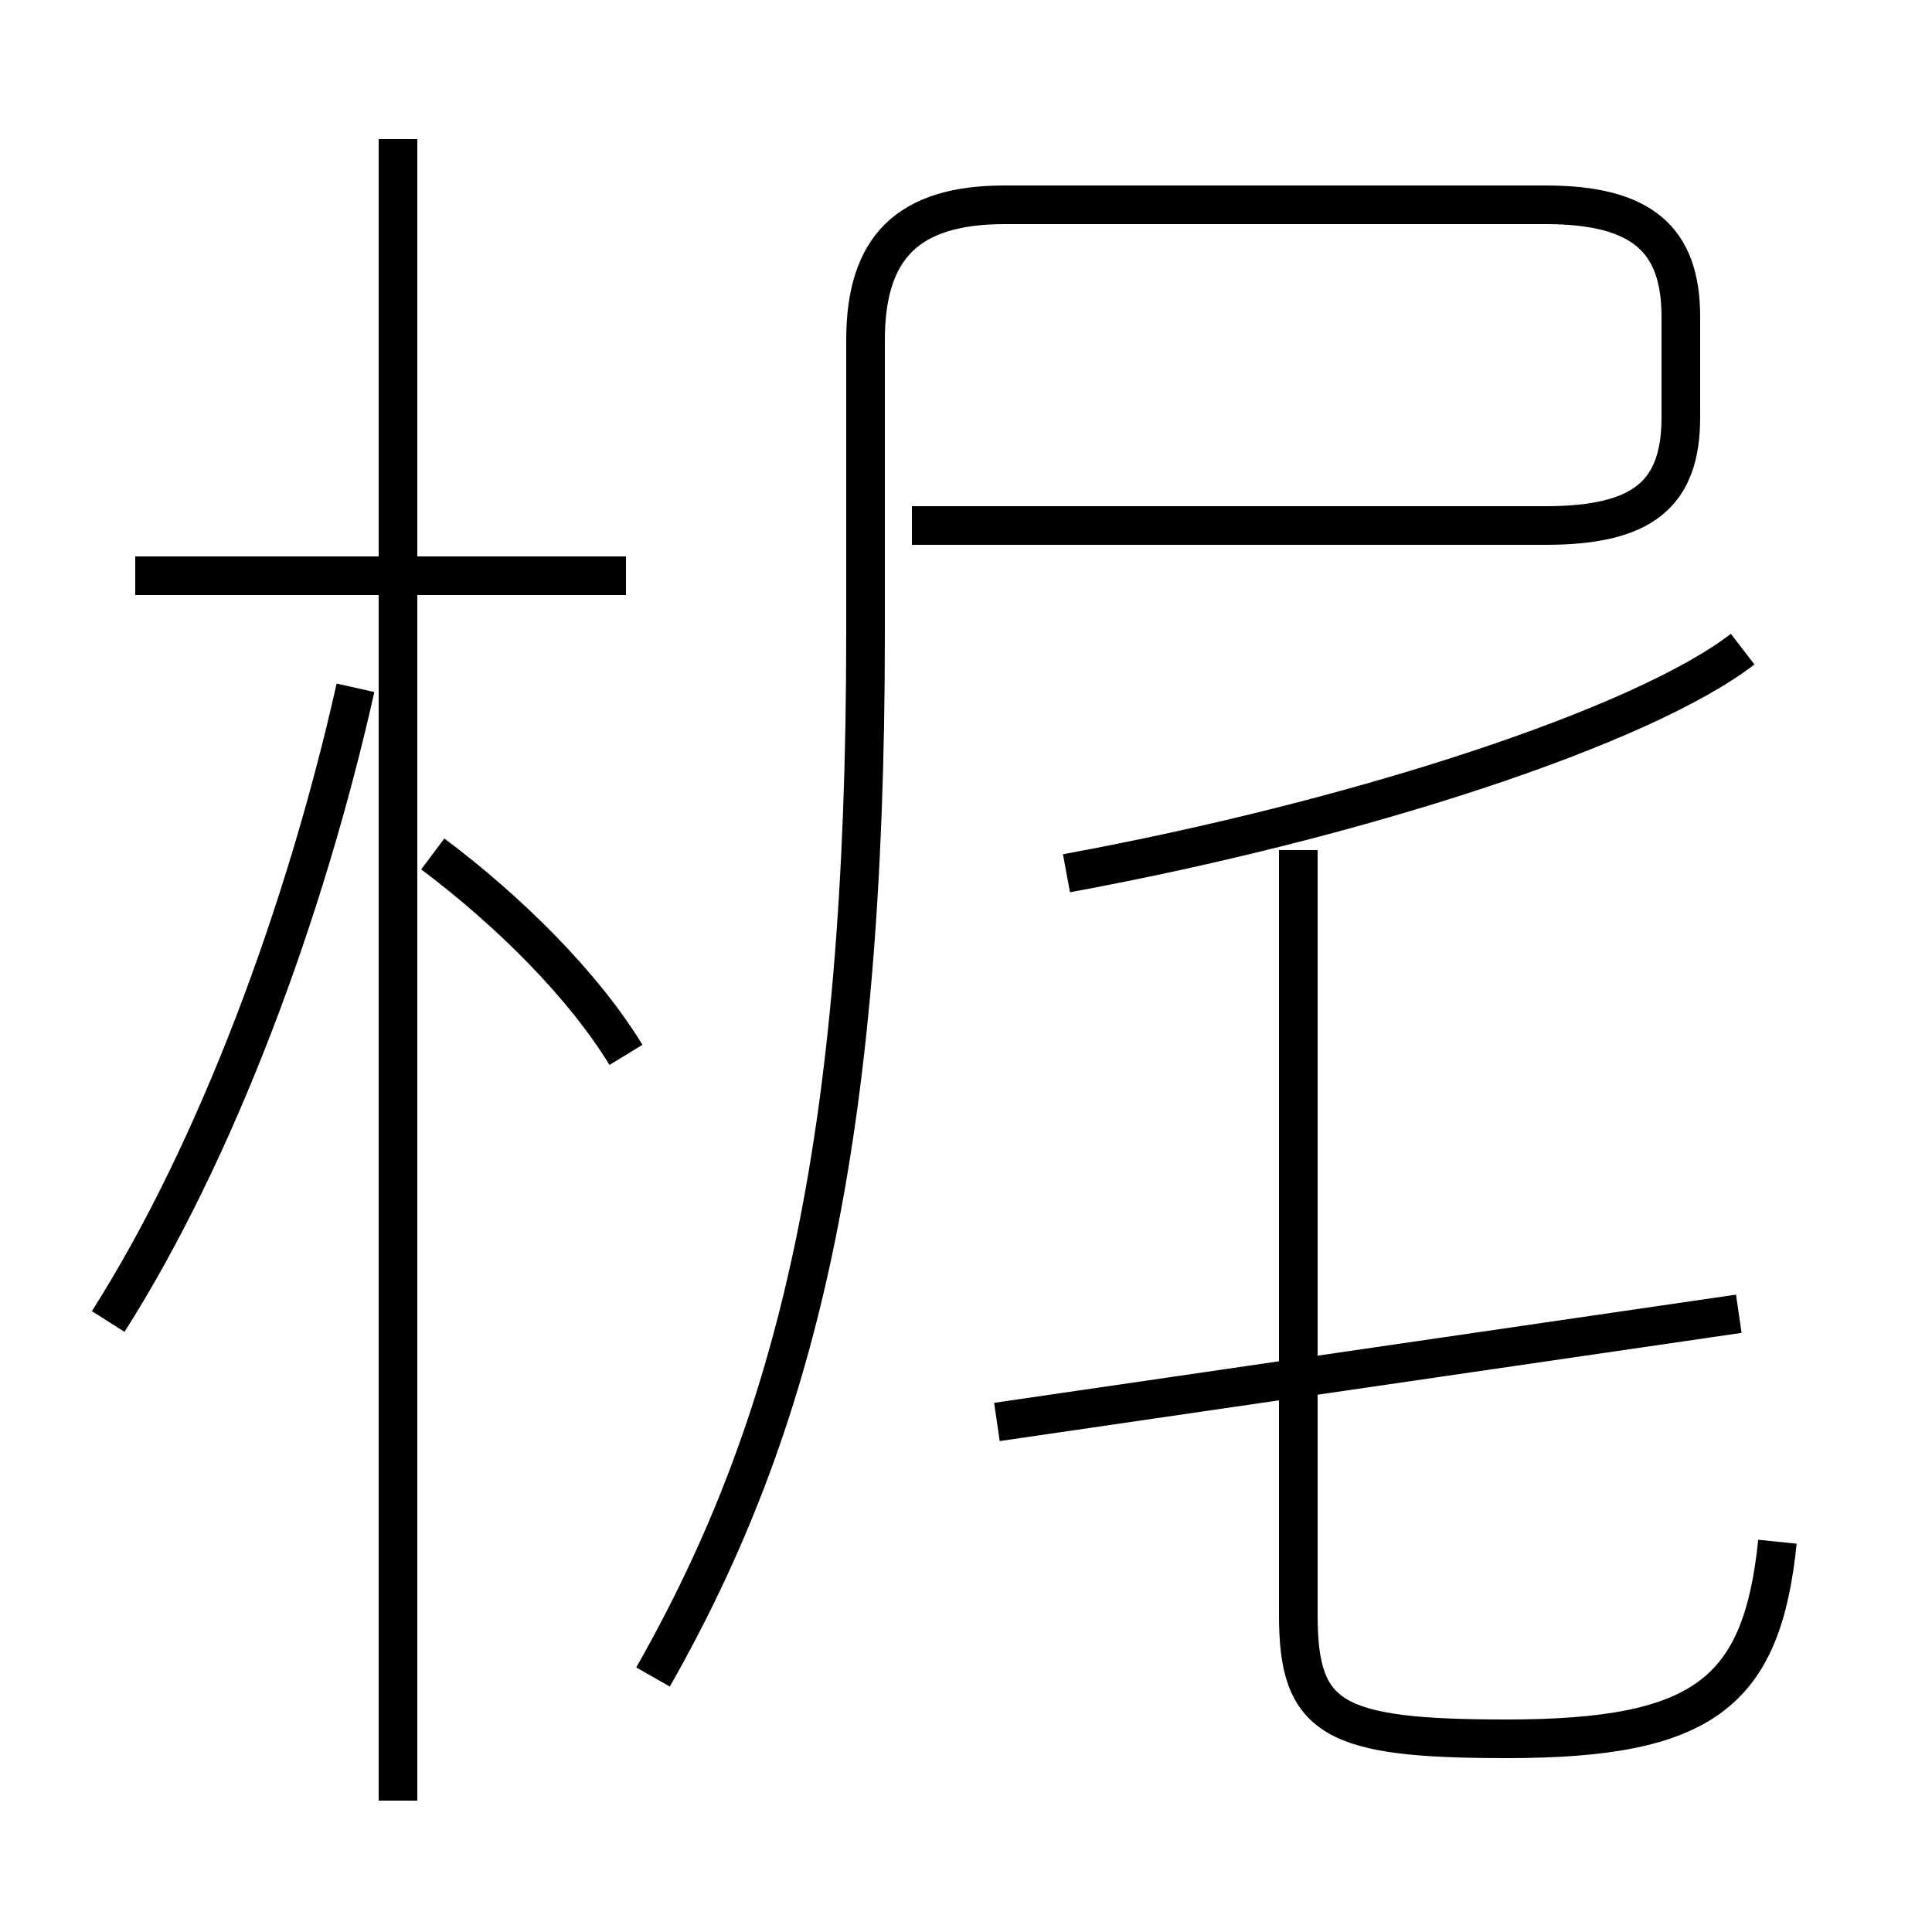 <?xml version='1.0' encoding='utf8'?>
<svg viewBox="0.0 -44.0 50.0 50.0" version="1.1" xmlns="http://www.w3.org/2000/svg">
<rect x="0.0" y="-44.0" width="50.0" height="50.0" fill="#808080" stroke="none"/>
<rect x="-1000" y="-1000" width="2000" height="2000" stroke="white" fill="white"/>
<g style="fill:none; stroke:#000000;  stroke-width:1">
<path d="M 2.8 9.8 C 5.6 14.2 7.9 20.4 9.2 26.2 M 16.2 29.1 L 3.5 29.1 M 10.3 -2.6 L 10.3 40.4 M 16.2 16.7 C 15.1 18.5 13.2 20.4 11.2 21.9 M 16.9 0.6 C 20.6 7.1 22.4 14.4 22.4 27.6 L 22.4 35.2 C 22.4 37.6 23.5 38.7 26.0 38.7 L 40.0 38.7 C 42.5 38.7 43.5 37.8 43.5 35.8 L 43.5 33.2 C 43.5 31.2 42.5 30.4 40.0 30.4 L 23.6 30.4 M 27.6 21.4 C 35.2 22.8 42.5 25.2 45.1 27.2 M 25.8 7.2 L 45.0 10.0 M 46.0 4.1 C 45.6 0.2 44.1 -1.0 39.0 -1.0 C 34.5 -1.0 33.6 -0.5 33.6 2.2 L 33.6 22.0 " transform="scale(1, -1)" />
</g>
</svg>